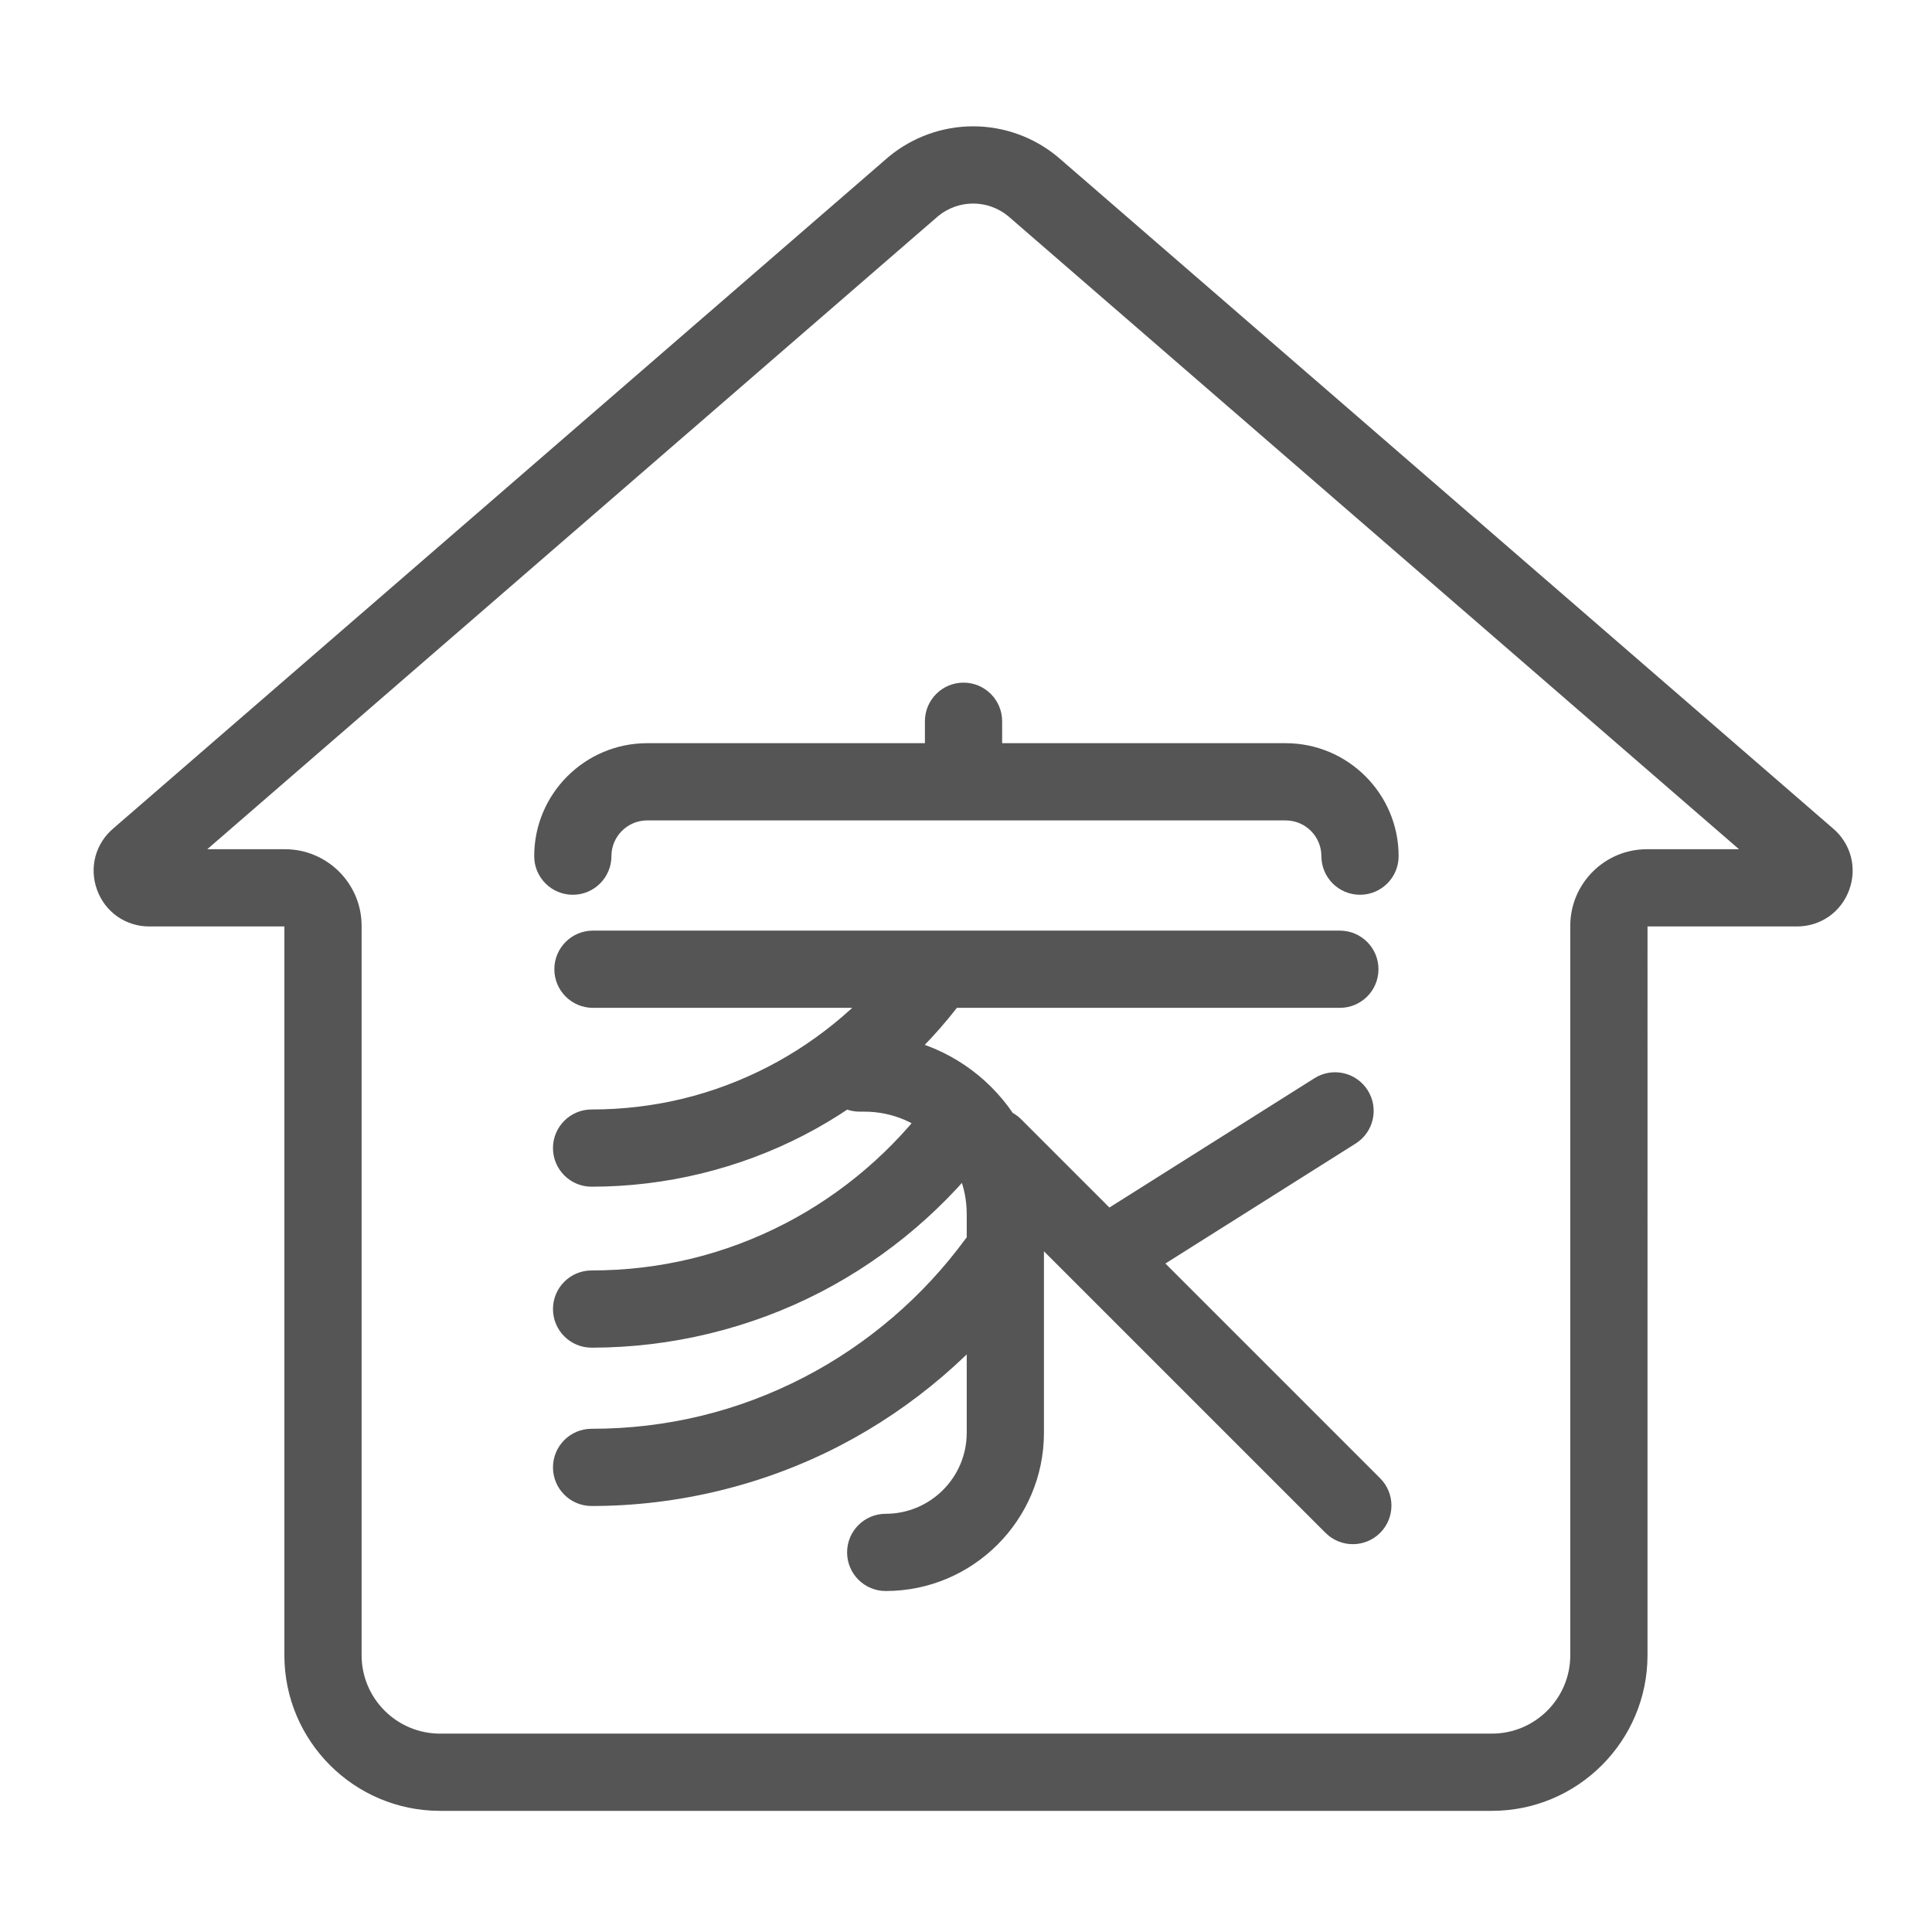 <?xml version="1.0" encoding="utf-8"?>
<!DOCTYPE svg PUBLIC "-//W3C//DTD SVG 1.1//EN" "http://www.w3.org/Graphics/SVG/1.1/DTD/svg11.dtd">
<svg version="1.1" id="图形" xmlns="http://www.w3.org/2000/svg" xmlns:xlink="http://www.w3.org/1999/xlink" x="0px" y="0px" width="1024px" height="1024px" viewBox="0 0 1024 1024" enable-background="new 0 0 1024 1024" xml:space="preserve">
  <path fill="#555" d="M790.73-147.788 233.208-147.788c-45.481 0-82.483 37.002-82.483 82.483L150.726 320.959 79.151 320.959c-12.583 0-23.471 7.648-27.739 19.485-4.235 11.748-0.818 24.482 8.705 32.523L470.876 728.776l0.171 0.142c12.549 10.402 28.437 16.13 44.737 16.13s32.187-5.728 44.737-16.13l0.34-0.288 410.591-355.663c9.522-8.04 12.941-20.773 8.704-32.522-4.268-11.837-15.156-19.486-27.738-19.486l-79.205 0L873.214-65.304C873.213-110.786 836.211-147.788 790.73-147.788zM109.85 361.892l41.219 0c22.382 0 40.59-18.208 40.59-40.589L191.659-65.304c0-22.912 18.64-41.55 41.55-41.55l557.521 0c22.912 0 41.55 18.64 41.55 41.55L832.281 321.302c0 22.382 18.209 40.589 40.589 40.589l48.85 0L534.251 697.526c-5.198 4.251-11.748 6.589-18.467 6.589s-13.268-2.339-18.467-6.589L109.85 361.892zM510.689 379.453c-11.303 0-20.466 9.163-20.466 20.466l0 29.803c0 11.303 9.163 20.466 20.466 20.466s20.466-9.163 20.466-20.466l0-29.803C531.155 388.616 521.992 379.453 510.689 379.453zM720.831 337.756c-11.303 0-20.466 9.163-20.466 20.466 0 10.443-8.497 18.938-18.939 18.938L343.007 377.16c-10.443 0-18.938-8.495-18.938-18.938 0-11.303-9.163-20.466-20.466-20.466s-20.466 9.163-20.466 20.466c0 33.013 26.858 59.871 59.871 59.871l338.419 0c33.014 0 59.872-26.858 59.872-59.871C741.297 346.919 732.135 337.756 720.831 337.756zM469.445-31.267c-11.303 0-20.466 9.163-20.466 20.466s9.163 20.466 20.466 20.466c23.676 0 42.937 19.261 42.937 42.937L512.382 168.581c0 29.897-24.323 54.219-54.219 54.219l-2.56 0c-11.303 0-20.466 9.163-20.466 20.466s9.163 20.466 20.466 20.466l2.56 0c52.466 0 95.151-42.685 95.151-95.151l0-115.978C553.315 6.357 515.691-31.267 469.445-31.267zM710.152 277.82 314.28 277.82c-11.303 0-20.466 9.163-20.466 20.466s9.163 20.466 20.466 20.466l395.872 0c11.303 0 20.466-9.163 20.466-20.466S721.455 277.82 710.152 277.82zM313.557 183.027c-11.303 0-20.466 9.163-20.466 20.466s9.163 20.466 20.466 20.466c33.096 0 64.662 7.665 93.823 22.783 27.843 14.434 52.385 35.472 70.973 60.837 6.68 9.119 19.487 11.092 28.606 4.41 9.117-6.681 11.092-19.488 4.411-28.606-22.296-30.423-51.74-55.661-85.15-72.981C391.674 192.493 352.716 183.027 313.557 183.027zM313.557 97.707c-11.303 0-20.466 9.163-20.466 20.466s9.163 20.466 20.466 20.466c36.219 0 70.764 8.388 102.676 24.933 30.47 15.797 57.328 38.818 77.669 66.575 6.682 9.117 19.49 11.09 28.606 4.41 9.117-6.681 11.092-19.489 4.41-28.606-24.049-32.815-55.809-60.035-91.846-78.719C397.814 107.917 355.794 97.707 313.557 97.707zM313.557 13.787c-11.303 0-20.466 9.163-20.466 20.466s9.163 20.466 20.466 20.466c39.774 0 77.711 9.213 112.757 27.382 33.461 17.347 62.955 42.627 85.292 73.108 6.681 9.116 19.488 11.092 28.606 4.41 9.117-6.681 11.092-19.489 4.41-28.606-26.044-35.538-60.44-65.019-99.468-85.253C404.805 24.843 359.3 13.787 313.557 13.787zM592.306 130.013c-6.794 0-13.438 3.381-17.331 9.552-6.029 9.561-3.167 22.199 6.394 28.229l115.321 72.728c9.561 6.03 22.199 3.167 28.229-6.394 6.029-9.561 3.167-22.199-6.394-28.229l-115.321-72.728C599.815 131.034 596.038 130.013 592.306 130.013zM717.03-6.445c-5.238 0-10.475 1.997-14.473 5.995l-190.273 190.274c-7.992 7.992-7.992 20.951 0 28.943 7.994 7.991 20.952 7.991 28.944 0l190.273-190.274c7.992-7.993 7.992-20.952 0-28.944C727.505-4.447 722.267-6.445 717.03-6.445z" transform="translate(0, 812) scale(1, -1)"/>
</svg>
